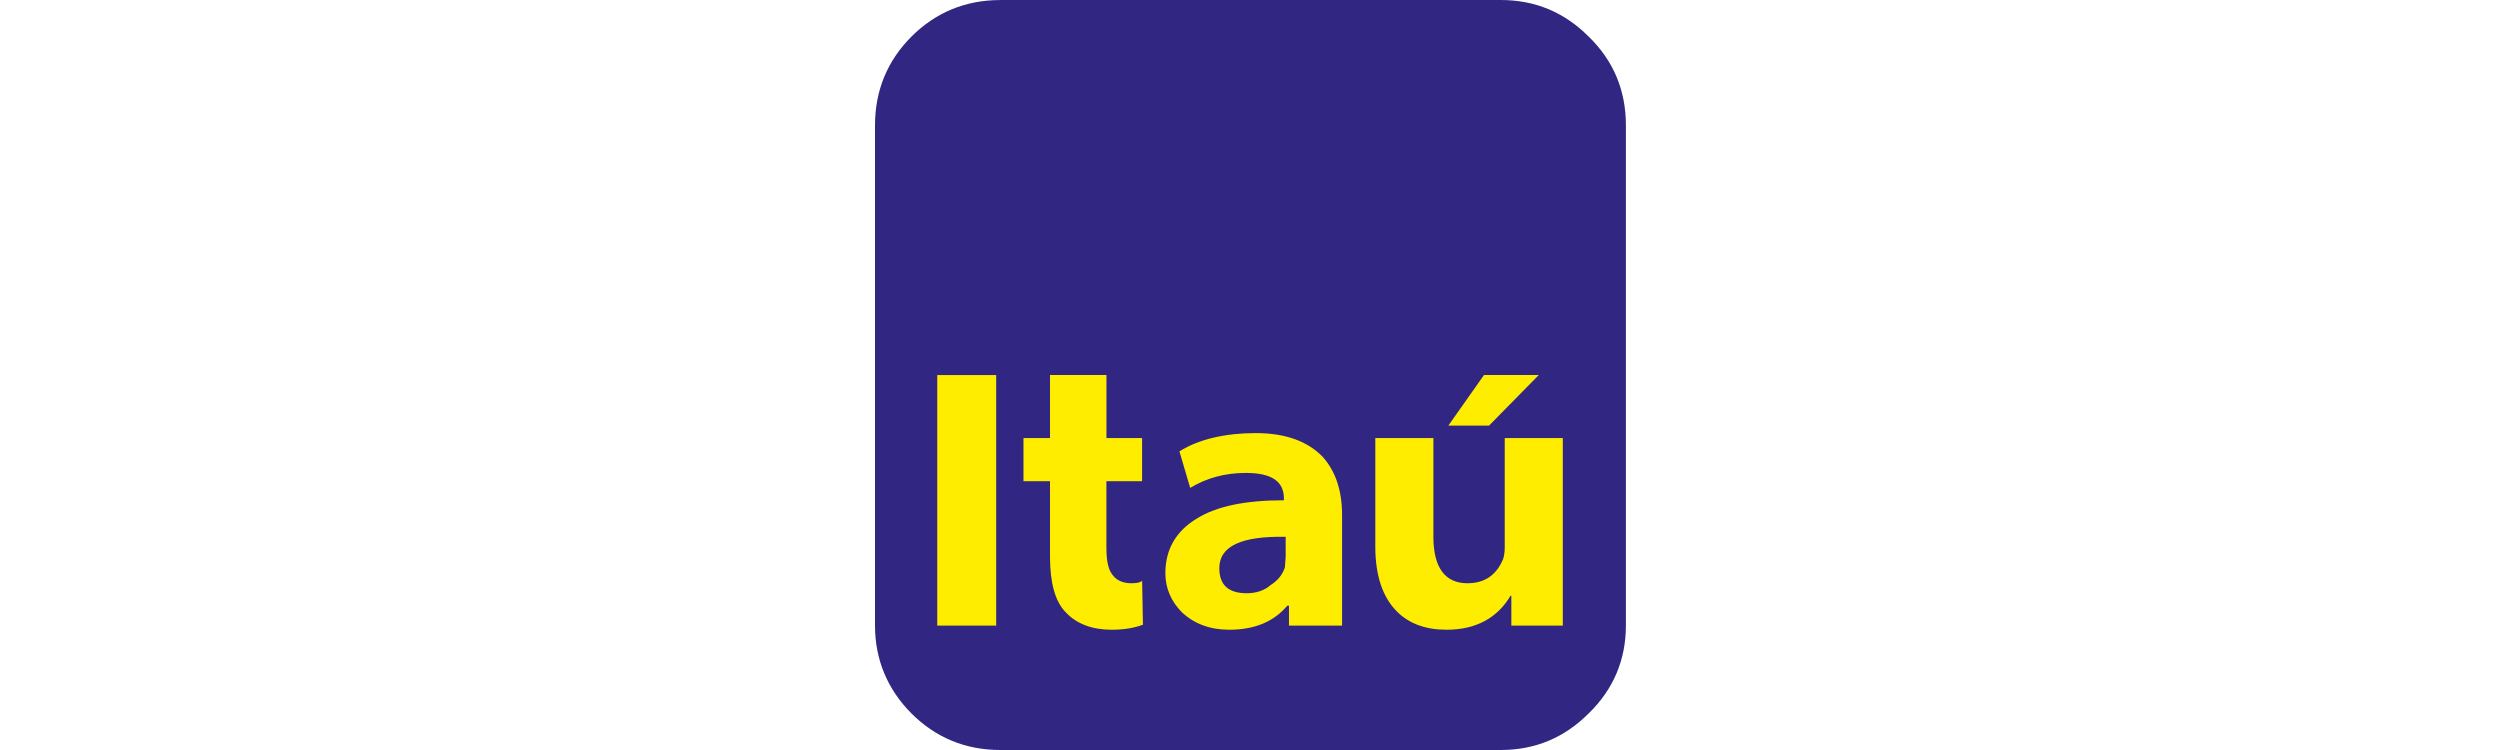 <?xml version="1.0" encoding="UTF-8"?> <svg xmlns="http://www.w3.org/2000/svg" width="200" height="60" viewBox="0 0 200 60" fill="none"><path fill-rule="evenodd" clip-rule="evenodd" d="M80.025 0H120.05C122.839 0 125.16 0.995 127.084 2.919C129.077 4.843 130.072 7.233 130.072 10.022V50.047C130.072 52.767 129.077 55.157 127.084 57.081C125.16 59.005 122.836 60 120.05 60H80.025C77.236 60 74.847 59.005 72.922 57.081C70.998 55.157 70 52.767 70 50.047V10.025C70 7.236 70.995 4.847 72.922 2.922C74.847 0.998 77.236 0.003 80.025 0.003V0Z" fill="#312783"></path><path fill-rule="evenodd" clip-rule="evenodd" d="M115.867 34.05H119.121L123.103 30H118.721L115.867 34.05ZM114.671 35.045H110.025V43.74C110.025 46.065 110.624 47.791 111.752 48.919C112.746 49.913 114.076 50.378 115.734 50.378C118.058 50.378 119.784 49.449 120.844 47.657H120.908V50.047H125.024V35.045H120.379V43.805C120.379 44.205 120.314 44.537 120.245 44.735C119.716 45.996 118.786 46.66 117.391 46.66C115.6 46.66 114.671 45.398 114.671 42.941V35.042V35.045ZM102.721 40.022C99.669 40.022 97.345 40.486 95.752 41.481C94.094 42.476 93.229 43.939 93.229 45.863C93.229 47.059 93.694 48.119 94.555 48.984C95.55 49.913 96.811 50.378 98.339 50.378C100.397 50.378 101.925 49.715 102.984 48.454H103.118V50.047H107.366V41.218C107.366 39.225 106.836 37.701 105.838 36.573C104.642 35.312 102.851 34.648 100.462 34.648C98.073 34.648 95.947 35.113 94.354 36.108L95.215 39.03C96.541 38.234 98.004 37.834 99.662 37.834C101.72 37.834 102.714 38.497 102.714 39.892V40.025L102.721 40.022ZM91.37 35.045H88.516V30H84.001V35.045H81.878V38.497H84.001V44.537C84.001 46.594 84.4 48.122 85.262 48.984C86.123 49.913 87.385 50.378 88.912 50.378C89.907 50.378 90.703 50.245 91.435 49.978L91.37 46.461C91.237 46.594 90.97 46.66 90.505 46.66C89.774 46.66 89.244 46.393 88.912 45.863C88.646 45.463 88.512 44.8 88.512 43.805V38.494H91.367V35.042L91.37 35.045ZM97.543 45.467C97.543 43.675 99.334 42.879 102.854 42.944V44.537L102.79 45.402C102.591 46 102.191 46.465 101.662 46.796C101.132 47.261 100.465 47.459 99.737 47.459C98.278 47.459 97.546 46.796 97.546 45.467H97.543ZM74.981 30.003V50.05H79.694V30.003H74.981Z" fill="#FFED00"></path></svg> 